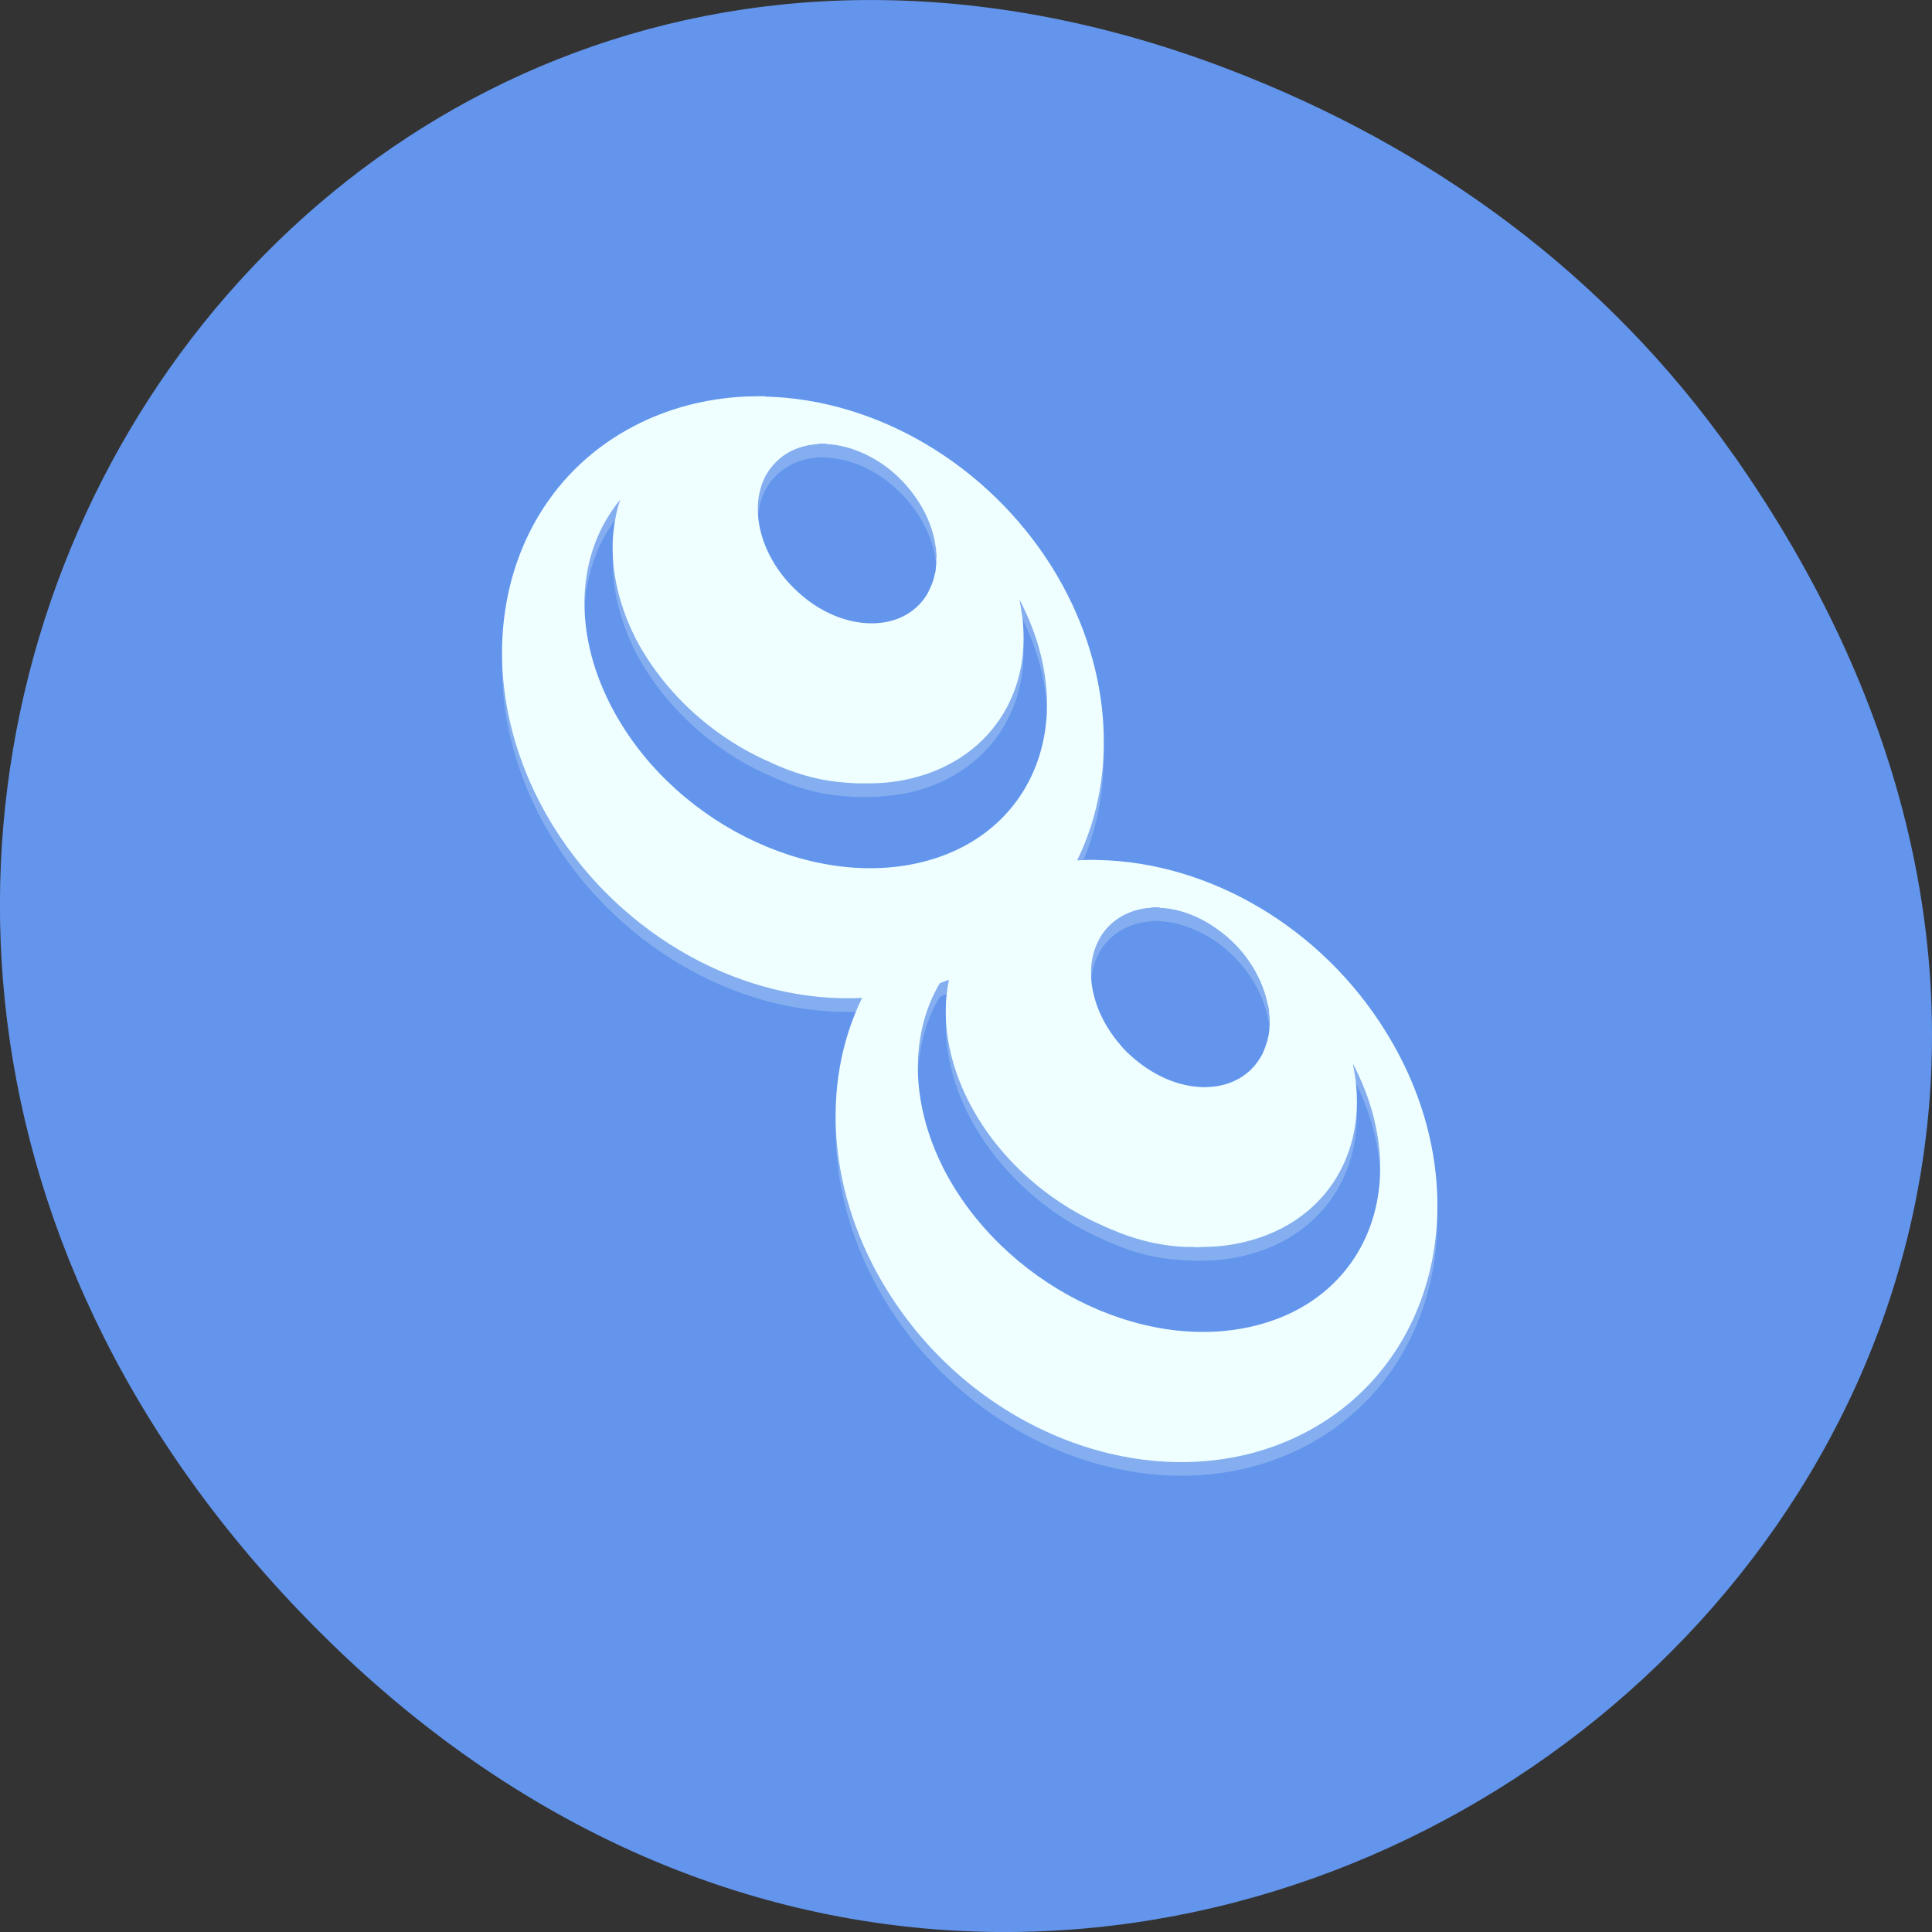 <svg xmlns="http://www.w3.org/2000/svg" viewBox="0 0 22 22"><rect x="0" y="0" width="22" height="22" fill="#333333" stroke="none"/><path d="m 19.734 5.172 c 7.91 11.25 -6.699 22.652 -16.02 13.484 c -8.777 -8.637 -0.641 -22.06 10.285 -17.863 c 2.281 0.875 4.281 2.313 5.734 4.379" fill="#6395ec"/><g fill="#efffff"><path d="m 8.715 4.668 c -0.082 0 -0.16 0 -0.238 0.004 c -0.449 0.023 -0.879 0.137 -1.258 0.332 c -1.566 0.82 -1.973 2.867 -0.91 4.574 c 0.777 1.242 2.16 2.01 3.508 1.941 c -0.488 1 -0.379 2.262 0.289 3.336 c 1.063 1.707 3.191 2.43 4.758 1.613 c 1.566 -0.82 1.977 -2.867 0.91 -4.574 c -0.723 -1.164 -1.984 -1.918 -3.266 -1.949 c -0.078 0 -0.16 0 -0.238 0.008 c 0 0 0 0 -0.004 0 c 0.488 -1 0.383 -2.262 -0.285 -3.336 c -0.727 -1.164 -1.988 -1.918 -3.266 -1.945 m 0.598 0.535 c 0.035 0 0.066 0 0.098 0 v 0.004 c 0.227 0.012 0.461 0.098 0.668 0.25 c 0.281 0.207 0.488 0.512 0.559 0.824 c 0.008 0.031 0.012 0.063 0.016 0.094 c 0 0.004 0 0.008 0.004 0.008 c 0 0.008 0 0.012 0 0.02 c 0.004 0.027 0.004 0.055 0.008 0.078 c 0 0.008 -0.004 0.012 -0.004 0.02 c 0 0.027 0 0.055 0 0.078 c 0 0.008 -0.004 0.012 -0.004 0.016 c 0 0.027 -0.004 0.055 -0.008 0.078 c -0.004 0.004 -0.004 0.008 -0.004 0.012 c -0.008 0.027 -0.012 0.051 -0.02 0.078 c -0.008 0.027 -0.02 0.055 -0.031 0.078 c -0.008 0.02 -0.02 0.039 -0.027 0.059 c -0.238 0.426 -0.848 0.469 -1.355 0.098 c -0.059 -0.043 -0.117 -0.094 -0.172 -0.148 c -0.027 -0.027 -0.055 -0.055 -0.078 -0.082 c -0.332 -0.383 -0.426 -0.871 -0.238 -1.211 c 0.02 -0.031 0.039 -0.063 0.063 -0.09 c 0.125 -0.156 0.309 -0.246 0.527 -0.262 m -2.254 0.641 c -0.156 0.477 -0.094 1.035 0.172 1.566 c 0.313 0.605 0.863 1.121 1.516 1.41 c 0 0 0.004 0 0.004 0 c 0.035 0.016 0.074 0.035 0.109 0.051 c 0.254 0.109 0.516 0.176 0.773 0.191 c 0.047 0.004 0.098 0.008 0.145 0.008 c 0 0 0 0 0.004 0 c 0.039 0 0.078 0 0.117 0 c 0.168 -0.004 0.332 -0.023 0.488 -0.059 c 0.93 -0.23 1.43 -1.059 1.219 -2.031 c 0.008 0.012 0.016 0.027 0.023 0.039 c 0.664 1.313 0.156 2.633 -1.137 2.949 c -1.293 0.316 -2.883 -0.488 -3.547 -1.801 c -0.426 -0.84 -0.383 -1.723 0.113 -2.324 m 6.05 4.637 c 0.031 0 0.063 0 0.098 0 v 0.004 c 0.223 0.012 0.457 0.102 0.664 0.25 c 0.285 0.207 0.488 0.512 0.559 0.824 c 0.008 0.035 0.016 0.066 0.02 0.098 c 0 0 0 0.004 0 0.008 c 0 0.004 0 0.012 0 0.02 c 0.004 0.023 0.008 0.051 0.008 0.078 c 0 0.004 0 0.012 0 0.016 c 0 0.027 0 0.055 -0.004 0.082 c 0 0.004 0 0.008 0 0.016 c -0.004 0.023 -0.008 0.051 -0.012 0.074 c 0 0.004 -0.004 0.012 -0.004 0.016 c -0.004 0.023 -0.012 0.051 -0.02 0.074 c -0.008 0.027 -0.02 0.055 -0.031 0.078 c -0.008 0.02 -0.016 0.039 -0.027 0.059 c -0.238 0.426 -0.844 0.473 -1.352 0.102 c -0.063 -0.047 -0.121 -0.094 -0.176 -0.148 c -0.027 -0.027 -0.055 -0.059 -0.078 -0.086 c -0.328 -0.379 -0.426 -0.871 -0.234 -1.211 c 0.016 -0.031 0.039 -0.059 0.059 -0.086 c 0.125 -0.156 0.313 -0.25 0.531 -0.262 m -2.305 0.82 c -0.09 0.434 -0.012 0.922 0.223 1.383 c 0.309 0.605 0.859 1.121 1.512 1.41 c 0.004 0 0.004 0 0.004 0 c 0.035 0.02 0.074 0.035 0.113 0.051 c 0.25 0.109 0.512 0.176 0.77 0.191 c 0.051 0.004 0.098 0.008 0.145 0.008 c 0.004 0 0.004 0 0.004 0 c 0.039 0 0.078 0 0.117 0 c 0.168 0 0.332 -0.02 0.488 -0.059 c 0.934 -0.23 1.43 -1.059 1.223 -2.031 c 0.008 0.016 0.012 0.027 0.02 0.039 c 0.664 1.313 0.156 2.633 -1.137 2.949 c -1.293 0.316 -2.879 -0.488 -3.547 -1.801 c -0.371 -0.734 -0.387 -1.512 -0.039 -2.102 c 0.035 -0.016 0.07 -0.027 0.105 -0.039" fill-opacity="0.235"/><path d="m 8.715 4.512 c -0.082 0 -0.16 0 -0.238 0.004 c -0.449 0.023 -0.879 0.137 -1.258 0.336 c -1.566 0.816 -1.973 2.863 -0.91 4.57 c 0.777 1.242 2.16 2.01 3.508 1.941 c -0.488 1 -0.379 2.262 0.289 3.336 c 1.063 1.711 3.191 2.43 4.758 1.613 c 1.566 -0.82 1.977 -2.867 0.91 -4.574 c -0.723 -1.164 -1.984 -1.918 -3.266 -1.945 c -0.078 -0.004 -0.16 0 -0.238 0.004 c 0 0 0 0 -0.004 0 c 0.488 -1 0.383 -2.262 -0.285 -3.336 c -0.727 -1.164 -1.988 -1.914 -3.266 -1.945 m 0.598 0.535 c 0.035 0 0.066 0 0.098 0 v 0.004 c 0.227 0.012 0.461 0.102 0.668 0.25 c 0.281 0.207 0.488 0.512 0.559 0.824 c 0.008 0.031 0.012 0.066 0.016 0.098 c 0 0 0 0.004 0.004 0.004 c 0 0.008 0 0.016 0 0.02 c 0.004 0.027 0.004 0.055 0.008 0.078 c 0 0.008 -0.004 0.016 -0.004 0.02 c 0 0.027 0 0.055 0 0.078 c 0 0.008 -0.004 0.012 -0.004 0.016 c 0 0.027 -0.004 0.055 -0.008 0.078 c -0.004 0.004 -0.004 0.008 -0.004 0.012 c -0.008 0.027 -0.012 0.055 -0.02 0.078 c -0.008 0.027 -0.02 0.055 -0.031 0.078 c -0.008 0.02 -0.02 0.039 -0.027 0.059 c -0.238 0.426 -0.848 0.469 -1.355 0.098 c -0.059 -0.043 -0.117 -0.094 -0.172 -0.148 c -0.027 -0.027 -0.055 -0.055 -0.078 -0.082 c -0.332 -0.383 -0.426 -0.871 -0.238 -1.211 c 0.02 -0.031 0.039 -0.063 0.063 -0.09 c 0.125 -0.156 0.309 -0.246 0.527 -0.258 m -2.254 0.637 c -0.156 0.477 -0.094 1.035 0.172 1.566 c 0.313 0.605 0.863 1.121 1.516 1.41 c 0 0 0.004 0 0.004 0 c 0.035 0.02 0.074 0.035 0.109 0.051 c 0.254 0.109 0.516 0.176 0.773 0.191 c 0.047 0.004 0.098 0.008 0.145 0.008 c 0 0 0 0 0.004 0 c 0.039 0 0.078 0 0.117 0 c 0.168 0 0.332 -0.02 0.488 -0.059 c 0.93 -0.23 1.43 -1.059 1.219 -2.031 c 0.008 0.012 0.016 0.027 0.023 0.039 c 0.664 1.313 0.156 2.633 -1.137 2.949 c -1.293 0.316 -2.883 -0.488 -3.547 -1.801 c -0.426 -0.84 -0.383 -1.723 0.113 -2.324 m 6.05 4.641 c 0.031 -0.004 0.063 -0.004 0.098 0 v 0.004 c 0.223 0.008 0.457 0.098 0.664 0.25 c 0.285 0.203 0.488 0.508 0.559 0.824 c 0.008 0.031 0.016 0.063 0.02 0.094 c 0 0.004 0 0.004 0 0.008 c 0 0.004 0 0.012 0 0.02 c 0.004 0.027 0.008 0.051 0.008 0.078 c 0 0.008 0 0.012 0 0.02 c 0 0.023 0 0.051 -0.004 0.078 c 0 0.004 0 0.012 0 0.016 c -0.004 0.027 -0.008 0.051 -0.012 0.078 c 0 0.004 -0.004 0.008 -0.004 0.012 c -0.004 0.027 -0.012 0.051 -0.02 0.074 c -0.008 0.027 -0.02 0.055 -0.031 0.082 c -0.008 0.02 -0.016 0.039 -0.027 0.055 c -0.238 0.426 -0.844 0.473 -1.352 0.102 c -0.063 -0.047 -0.121 -0.094 -0.176 -0.148 c -0.027 -0.027 -0.055 -0.055 -0.078 -0.086 c -0.328 -0.379 -0.426 -0.871 -0.234 -1.207 c 0.016 -0.035 0.039 -0.063 0.059 -0.09 c 0.125 -0.156 0.313 -0.25 0.531 -0.262 m -2.305 0.82 c -0.09 0.434 -0.012 0.922 0.223 1.383 c 0.309 0.609 0.859 1.121 1.512 1.41 c 0.004 0 0.004 0 0.004 0 c 0.035 0.02 0.074 0.035 0.113 0.051 c 0.25 0.109 0.512 0.176 0.77 0.195 c 0.051 0.004 0.098 0.004 0.145 0.004 c 0.004 0 0.004 0 0.004 0 c 0.039 0.004 0.078 0.004 0.117 0 c 0.168 0 0.332 -0.02 0.488 -0.059 c 0.934 -0.227 1.43 -1.059 1.223 -2.027 c 0.008 0.012 0.012 0.023 0.02 0.035 c 0.664 1.313 0.156 2.633 -1.137 2.949 c -1.293 0.32 -2.879 -0.488 -3.547 -1.797 c -0.371 -0.738 -0.387 -1.516 -0.039 -2.105 c 0.035 -0.012 0.07 -0.027 0.105 -0.039"/><path d="m 9.313 4.734 v 0.004 c -0.219 0.012 -0.402 0.105 -0.527 0.262 c -0.023 0.027 -0.043 0.059 -0.063 0.09 c -0.086 0.152 -0.113 0.344 -0.082 0.547 c 0.016 -0.082 0.043 -0.164 0.082 -0.234 c 0.02 -0.031 0.039 -0.059 0.063 -0.09 c 0.125 -0.152 0.309 -0.246 0.527 -0.258 c 0.035 -0.004 0.066 -0.004 0.098 0 v 0.004 c 0.227 0.008 0.461 0.098 0.668 0.25 c 0.281 0.203 0.488 0.508 0.559 0.824 c 0.004 0.02 0.008 0.043 0.012 0.063 c 0.004 -0.02 0.008 -0.043 0.008 -0.066 c 0.004 -0.004 0.004 -0.012 0.004 -0.016 c 0 -0.027 0.004 -0.051 0 -0.078 c 0.004 -0.008 0.004 -0.012 0.004 -0.02 c -0.004 -0.023 -0.004 -0.051 -0.008 -0.078 c 0 -0.008 0 -0.012 0 -0.02 c 0 -0.004 0 -0.004 -0.004 -0.008 c -0.004 -0.031 -0.008 -0.063 -0.016 -0.094 c -0.07 -0.316 -0.277 -0.617 -0.559 -0.824 c -0.207 -0.152 -0.441 -0.242 -0.664 -0.25 v -0.004 c -0.035 -0.004 -0.066 -0.004 -0.102 0 m -2.254 0.637 c -0.297 0.363 -0.438 0.84 -0.398 1.355 c 0.023 -0.348 0.133 -0.664 0.32 -0.93 c 0.008 -0.148 0.035 -0.289 0.078 -0.426 m -0.078 0.695 c -0.031 0.383 0.055 0.793 0.25 1.188 c 0.313 0.605 0.863 1.121 1.516 1.41 c 0 0 0.004 0 0.004 0 c 0.035 0.016 0.074 0.031 0.109 0.047 c 0.254 0.109 0.516 0.176 0.773 0.195 c 0.047 0.004 0.098 0.004 0.145 0.008 c 0 0 0 0 0.004 0 c 0.039 0 0.078 0 0.117 0 c 0.168 -0.004 0.332 -0.023 0.488 -0.059 c 0.832 -0.207 1.324 -0.898 1.258 -1.754 c -0.063 0.715 -0.539 1.258 -1.258 1.437 c -0.156 0.035 -0.32 0.055 -0.488 0.059 c -0.039 0 -0.078 0 -0.117 0 c -0.004 0 -0.004 0 -0.004 0 c -0.047 0 -0.098 -0.004 -0.145 -0.008 c -0.258 -0.016 -0.52 -0.082 -0.773 -0.191 c -0.035 -0.016 -0.074 -0.035 -0.109 -0.051 c 0 0 -0.004 0 -0.004 0 c -0.652 -0.289 -1.203 -0.805 -1.516 -1.41 c -0.141 -0.285 -0.227 -0.582 -0.25 -0.871 m 4.625 0.441 c 0.031 0.137 0.047 0.273 0.047 0.41 c 0.148 0.301 0.234 0.609 0.262 0.914 c 0.027 -0.418 -0.07 -0.859 -0.285 -1.285 c -0.008 -0.012 -0.016 -0.027 -0.02 -0.039 m -5.887 0.766 c -0.031 0.727 0.172 1.477 0.586 2.145 c 0.75 1.199 2.066 1.957 3.379 1.941 c 0.039 -0.109 0.082 -0.215 0.133 -0.316 c -1.352 0.066 -2.734 -0.695 -3.508 -1.941 c -0.355 -0.566 -0.559 -1.199 -0.586 -1.828 m 6.836 1.016 c -0.02 0.422 -0.121 0.824 -0.293 1.188 c 0.043 -0.004 0.086 -0.004 0.129 -0.004 c 0.129 -0.371 0.184 -0.773 0.164 -1.184 m 0.547 1.723 c -0.219 0.016 -0.406 0.105 -0.531 0.262 c -0.02 0.027 -0.043 0.059 -0.059 0.09 c -0.086 0.156 -0.117 0.348 -0.086 0.551 c 0.016 -0.086 0.047 -0.164 0.086 -0.234 c 0.016 -0.031 0.039 -0.063 0.059 -0.09 c 0.125 -0.156 0.313 -0.246 0.531 -0.262 v -0.004 c 0.031 0 0.063 0 0.098 0 v 0.004 c 0.223 0.012 0.457 0.102 0.664 0.25 c 0.285 0.207 0.492 0.512 0.559 0.824 c 0.008 0.023 0.012 0.047 0.012 0.066 c 0.004 -0.02 0.008 -0.043 0.012 -0.066 c 0 -0.004 0 -0.012 0 -0.016 c 0.004 -0.027 0.004 -0.051 0.004 -0.078 c 0 -0.008 0 -0.012 0 -0.02 c 0 -0.023 -0.004 -0.051 -0.008 -0.078 c 0 -0.004 0 -0.012 0 -0.02 c 0 0 0 -0.004 0 -0.008 c -0.004 -0.031 -0.012 -0.063 -0.02 -0.094 c -0.066 -0.313 -0.273 -0.617 -0.559 -0.824 c -0.207 -0.152 -0.441 -0.238 -0.664 -0.25 v -0.004 c -0.035 -0.004 -0.066 -0.004 -0.098 0 m -2.305 0.82 c -0.035 0.012 -0.07 0.027 -0.105 0.039 c -0.191 0.328 -0.277 0.719 -0.242 1.133 c 0.02 -0.297 0.102 -0.574 0.242 -0.82 c 0.023 -0.008 0.051 -0.016 0.074 -0.023 c 0 -0.113 0.012 -0.223 0.031 -0.328 m -0.027 0.508 c -0.035 0.387 0.051 0.797 0.25 1.191 c 0.309 0.605 0.859 1.121 1.512 1.41 c 0.004 0 0.004 0 0.004 0 c 0.035 0.016 0.074 0.035 0.113 0.051 c 0.25 0.109 0.512 0.176 0.77 0.191 c 0.051 0.004 0.098 0.008 0.145 0.008 c 0.004 0 0.004 0 0.004 0 c 0.039 0 0.078 0 0.117 0 c 0.168 0 0.332 -0.02 0.488 -0.059 c 0.832 -0.207 1.328 -0.895 1.258 -1.754 c -0.063 0.715 -0.535 1.262 -1.258 1.438 c -0.156 0.039 -0.32 0.059 -0.488 0.059 c -0.039 0 -0.078 0 -0.117 0 c 0 0 0 0 -0.004 0 c -0.047 0 -0.094 -0.004 -0.145 -0.008 c -0.258 -0.016 -0.52 -0.082 -0.77 -0.191 c -0.039 -0.016 -0.078 -0.031 -0.113 -0.051 c 0 0 0 0 -0.004 0 c -0.652 -0.289 -1.203 -0.805 -1.512 -1.41 c -0.145 -0.285 -0.23 -0.586 -0.25 -0.875 m 4.625 0.449 c 0.027 0.137 0.043 0.273 0.047 0.406 c 0.145 0.301 0.23 0.609 0.258 0.914 c 0.027 -0.418 -0.07 -0.859 -0.285 -1.285 c -0.004 -0.012 -0.012 -0.023 -0.02 -0.035 m -5.879 0.758 c -0.039 0.727 0.168 1.48 0.582 2.148 c 1.063 1.711 3.195 2.43 4.758 1.613 c 0.988 -0.52 1.555 -1.559 1.496 -2.746 c -0.047 1.063 -0.602 1.961 -1.496 2.43 c -1.563 0.816 -3.695 0.098 -4.758 -1.609 c -0.355 -0.574 -0.555 -1.207 -0.582 -1.836" fill-opacity="0.314"/></g></svg>